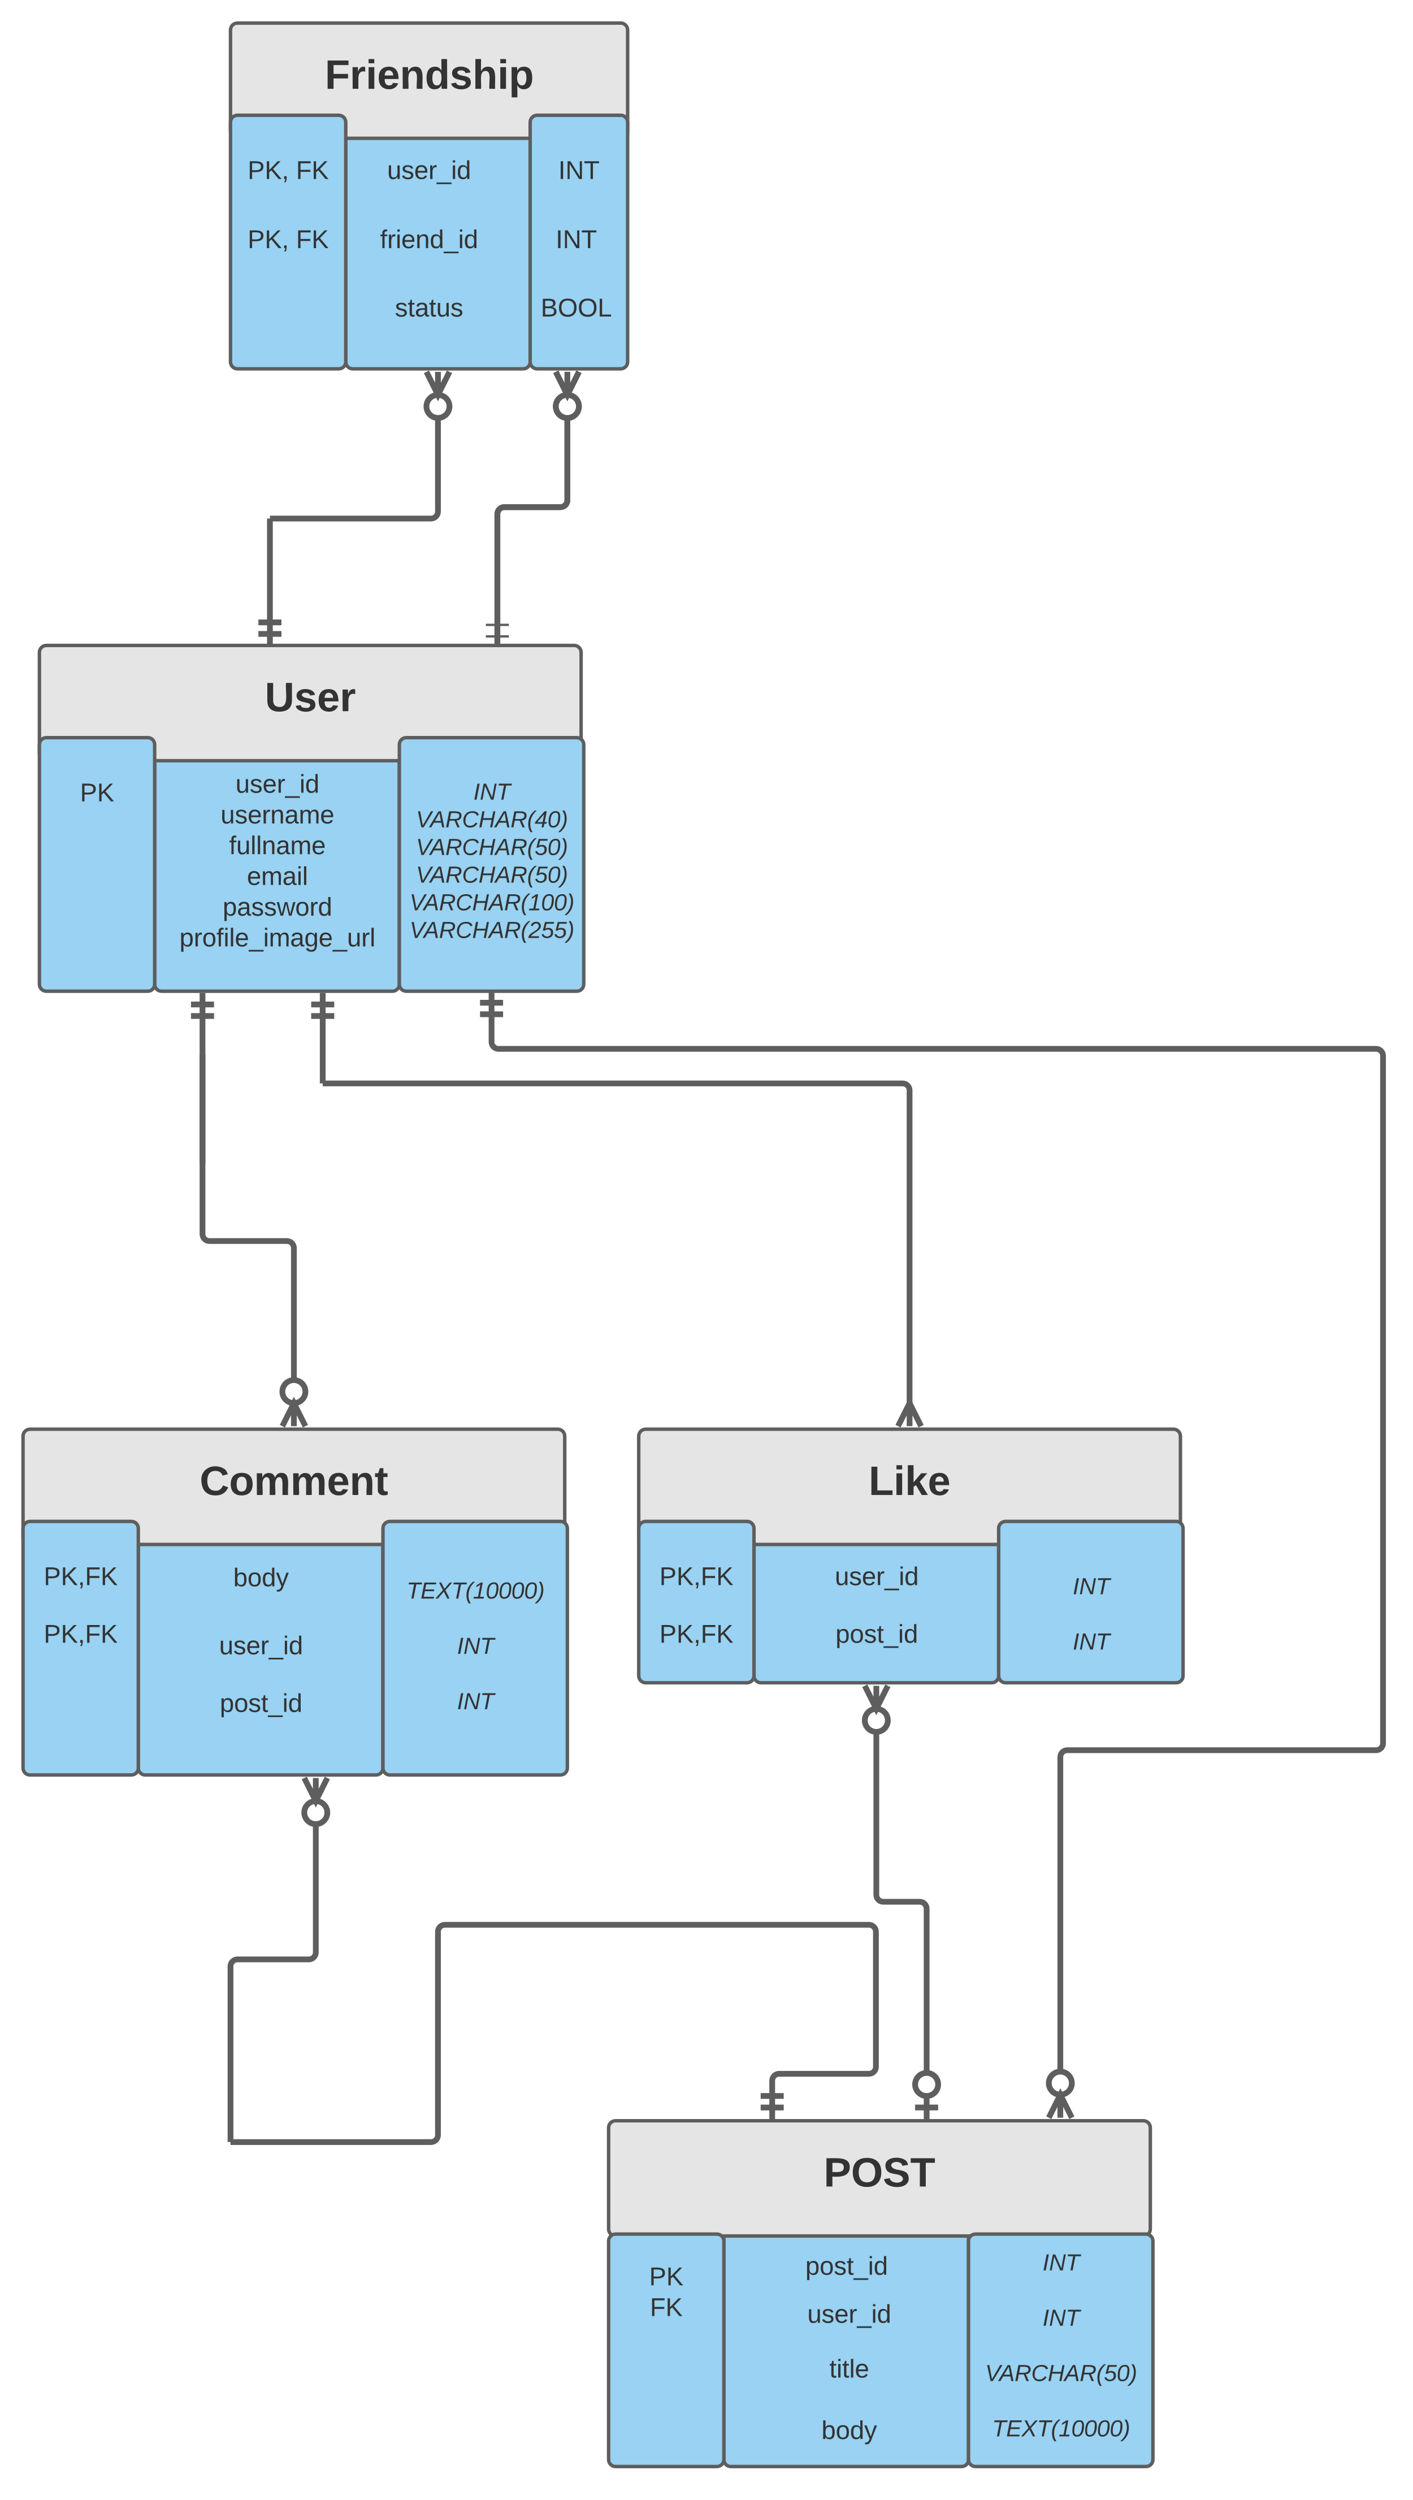 <svg xmlns="http://www.w3.org/2000/svg" xmlns:xlink="http://www.w3.org/1999/xlink" xmlns:lucid="lucid" width="1226" height="2169.17"><g transform="translate(-400 -60)" lucid:page-tab-id="0_0"><path d="M0 0h1870.87v2581.67H0z" fill="#fff"/><path d="M700 146c0-3.3 2.7-6 6-6h148c3.3 0 6 2.7 6 6v228c0 3.3-2.7 6-6 6H706c-3.3 0-6-2.7-6-6z" stroke="#5e5e5e" stroke-width="3" fill="#99d2f2"/><path d="M600 86c0-3.3 2.7-6 6-6h332.57c3.3 0 6 2.7 6 6v88c0 3.3-2.7 6-6 6H606c-3.3 0-6-2.7-6-6z" stroke="#5e5e5e" stroke-width="3" fill="#e5e5e5"/><use xlink:href="#a" transform="matrix(1,0,0,1,612,92) translate(69.883 45.069)"/><path d="M860 166c0-3.3 2.7-6 6-6h72.57c3.3 0 6 2.7 6 6v208c0 3.3-2.7 6-6 6H866c-3.3 0-6-2.7-6-6zM600 166c0-3.3 2.7-6 6-6h88c3.3 0 6 2.7 6 6v208c0 3.3-2.7 6-6 6h-88c-3.3 0-6-2.7-6-6z" stroke="#5e5e5e" stroke-width="3" fill="#99d2f2"/><path d="M600 246c0-3.3 2.7-6 6-6h88c3.3 0 6 2.7 6 6v48c0 3.3-2.7 6-6 6h-88c-3.3 0-6-2.7-6-6z" stroke="#000" stroke-opacity="0" stroke-width="3" fill="#fff" fill-opacity="0"/><use xlink:href="#b" transform="matrix(1,0,0,1,605,245) translate(9.846 30.278)"/><use xlink:href="#c" transform="matrix(1,0,0,1,605,245) translate(51.821 30.278)"/><path d="M652.28 186c0-3.3 2.7-6 6-6h228c3.32 0 6 2.7 6 6v48c0 3.3-2.68 6-6 6h-228c-3.3 0-6-2.7-6-6z" stroke="#000" stroke-opacity="0" stroke-width="3" fill="#fff" fill-opacity="0"/><use xlink:href="#d" transform="matrix(1,0,0,1,657.283,185) translate(78.642 30.278)"/><path d="M652.28 246c0-3.3 2.7-6 6-6h228c3.32 0 6 2.7 6 6v48c0 3.3-2.68 6-6 6h-228c-3.3 0-6-2.7-6-6z" stroke="#000" stroke-opacity="0" stroke-width="3" fill="#fff" fill-opacity="0"/><use xlink:href="#e" transform="matrix(1,0,0,1,657.283,245) translate(72.5 30.278)"/><path d="M852.28 186c0-3.3 2.7-6 6-6h88c3.32 0 6 2.7 6 6v48c0 3.3-2.68 6-6 6h-88c-3.3 0-6-2.7-6-6z" stroke="#000" stroke-opacity="0" stroke-width="3" fill="#fff" fill-opacity="0"/><use xlink:href="#f" transform="matrix(1,0,0,1,857.283,185) translate(27.16 30.278)"/><path d="M780 246c0-3.3 2.7-6 6-6h228c3.3 0 6 2.7 6 6v48c0 3.3-2.7 6-6 6H786c-3.3 0-6-2.7-6-6z" stroke="#000" stroke-opacity="0" stroke-width="3" fill="#fff" fill-opacity="0"/><use xlink:href="#f" transform="matrix(1,0,0,1,785,245) translate(97.16 30.278)"/><path d="M600 186c0-3.3 2.7-6 6-6h88c3.3 0 6 2.7 6 6v48c0 3.3-2.7 6-6 6h-88c-3.3 0-6-2.7-6-6z" stroke="#000" stroke-opacity="0" stroke-width="3" fill="#fff" fill-opacity="0"/><use xlink:href="#b" transform="matrix(1,0,0,1,605,185) translate(9.846 30.278)"/><use xlink:href="#c" transform="matrix(1,0,0,1,605,185) translate(51.821 30.278)"/><path d="M652.28 304.33c0-3.3 2.7-6 6-6h228c3.32 0 6 2.7 6 6v51.34c0 3.3-2.68 6-6 6h-228c-3.3 0-6-2.7-6-6z" stroke="#000" stroke-opacity="0" stroke-width="3" fill="#fff" fill-opacity="0"/><use xlink:href="#g" transform="matrix(1,0,0,1,657.283,303.333) translate(85.37 31.278)"/><path d="M780 304.33c0-3.3 2.7-6 6-6h228c3.3 0 6 2.7 6 6v51.34c0 3.3-2.7 6-6 6H786c-3.3 0-6-2.7-6-6z" stroke="#000" stroke-opacity="0" stroke-width="3" fill="#fff" fill-opacity="0"/><use xlink:href="#h" transform="matrix(1,0,0,1,785,303.333) translate(84.136 31.278)"/><path d="M634.2 512.4V600M634.2 512.48v-2.57" stroke="#5e5e5e" stroke-width="5" fill="none"/><path d="M644.2 610h-20M634.2 620v-20M644.2 600h-20" stroke="#5e5e5e" stroke-width="5" fill="#fff"/><path d="M831.55 616V506c0-3.3 2.68-6 6-6h48.73c3.32 0 6-2.7 6-6v-75" stroke="#5e5e5e" stroke-width="5" fill="none"/><path d="M834.05 618.5h-5v-2.56h5z" fill="#5e5e5e"/><path d="M902.28 382.62l-10 20-10-20M892.28 382.62v20M902.28 412.62c0 5.52-4.47 10-10 10-5.52 0-10-4.48-10-10s4.48-10 10-10c5.53 0 10 4.48 10 10" stroke="#5e5e5e" stroke-width="5" fill="#fff"/><path d="M636.7 509.9H774c3.3 0 6-2.67 6-6V419M636.78 509.9h-2.57" stroke="#5e5e5e" stroke-width="5" fill="none"/><path d="M790 382.62l-10 20-10-20M780 382.62v20M790 412.62c0 5.52-4.48 10-10 10s-10-4.48-10-10 4.48-10 10-10 10 4.48 10 10" stroke="#5e5e5e" stroke-width="5" fill="#fff"/><path d="M534.2 686c0-3.3 2.7-6 6-6h200.3c3.3 0 6 2.7 6 6v228c0 3.3-2.7 6-6 6H540.2c-3.3 0-6-2.7-6-6z" stroke="#5e5e5e" stroke-width="3" fill="#99d2f2"/><path d="M434.2 626c0-3.3 2.7-6 6-6h458c3.33 0 6 2.7 6 6v88c0 3.3-2.67 6-6 6h-458c-3.3 0-6-2.7-6-6z" stroke="#5e5e5e" stroke-width="3" fill="#e5e5e5"/><use xlink:href="#i" transform="matrix(1,0,0,1,446.213,632) translate(183.543 45.069)"/><path d="M746.5 706c0-3.3 2.68-6 6-6h148c3.3 0 6 2.7 6 6v208c0 3.3-2.7 6-6 6h-148c-3.32 0-6-2.7-6-6zM434.2 706c0-3.3 2.7-6 6-6h88c3.33 0 6 2.7 6 6v208c0 3.3-2.67 6-6 6h-88c-3.3 0-6-2.7-6-6z" stroke="#5e5e5e" stroke-width="3" fill="#99d2f2"/><path d="M534.2 731c0-3.3 2.7-6 6-6h200.3c3.3 0 6 2.7 6 6v158c0 3.3-2.7 6-6 6H540.2c-3.3 0-6-2.7-6-6z" stroke="#000" stroke-opacity="0" stroke-width="3" fill="#fff" fill-opacity="0"/><use xlink:href="#j" transform="matrix(1,0,0,1,539.213,730) translate(65.142 17.778)"/><use xlink:href="#k" transform="matrix(1,0,0,1,539.213,730) translate(52.179 44.444)"/><use xlink:href="#l" transform="matrix(1,0,0,1,539.213,730) translate(59.617 71.111)"/><use xlink:href="#m" transform="matrix(1,0,0,1,539.213,730) translate(75.049 97.778)"/><use xlink:href="#n" transform="matrix(1,0,0,1,539.213,730) translate(54.031 124.444)"/><use xlink:href="#o" transform="matrix(1,0,0,1,539.213,730) translate(16.531 151.111)"/><path d="M434.2 726c0-3.3 2.7-6 6-6h88c3.33 0 6 2.7 6 6v48c0 3.3-2.67 6-6 6h-88c-3.3 0-6-2.7-6-6z" stroke="#000" stroke-opacity="0" stroke-width="3" fill="#fff" fill-opacity="0"/><use xlink:href="#p" transform="matrix(1,0,0,1,439.213,725) translate(30.185 30.278)"/><path d="M831.55 617.5v-5.35" stroke="#5e5e5e" stroke-width="2" fill="none"/><path d="M832.55 618.5h-2v-1.03h2z" fill="#5e5e5e"/><path d="M821.55 602.15h20M831.55 592.15v20M821.55 612.15h20" stroke="#5e5e5e" stroke-width="2" fill="#fff"/><path d="M720.35 706c0-3.3 2.7-6 6-6h200.3c3.3 0 6 2.7 6 6v208c0 3.3-2.7 6-6 6h-200.3c-3.3 0-6-2.7-6-6z" stroke="#000" stroke-opacity="0" stroke-width="3" fill="#fff" fill-opacity="0"/><use xlink:href="#q" transform="matrix(1,0,0,1,725.354,705) translate(85.444 48.812)"/><use xlink:href="#r" transform="matrix(1,0,0,1,725.354,705) translate(35.556 72.812)"/><use xlink:href="#s" transform="matrix(1,0,0,1,725.354,705) translate(35.556 96.812)"/><use xlink:href="#s" transform="matrix(1,0,0,1,725.354,705) translate(35.556 120.812)"/><use xlink:href="#t" transform="matrix(1,0,0,1,725.354,705) translate(30 144.812)"/><use xlink:href="#u" transform="matrix(1,0,0,1,725.354,705) translate(30 168.812)"/><path d="M575.7 1069.4V941.5M575.7 1071.9" stroke="#5e5e5e" stroke-width="5" fill="none"/><path d="M565.7 931.5h20M575.7 921.5v20M565.7 941.5h20" stroke="#5e5e5e" stroke-width="5" fill="#fff"/><path d="M575.7 977.5v153.25c0 3.3 2.7 6 6 6H649c3.3 0 6 2.7 6 6V1261M575.7 977.56V975" stroke="#5e5e5e" stroke-width="5" fill="none"/><path d="M645 1297.38l10-20 10 20M655 1297.38v-20M665 1267.38c0 5.52-4.48 10-10 10s-10-4.48-10-10 4.48-10 10-10 10 4.48 10 10" stroke="#5e5e5e" stroke-width="5" fill="#fff"/><path d="M520 1366c0-3.3 2.7-6 6-6h200.28c3.32 0 6 2.7 6 6v228c0 3.3-2.68 6-6 6H526c-3.3 0-6-2.7-6-6z" stroke="#5e5e5e" stroke-width="3" fill="#99d2f2"/><path d="M420 1306c0-3.3 2.7-6 6-6h458c3.3 0 6 2.7 6 6v88c0 3.3-2.7 6-6 6H426c-3.3 0-6-2.7-6-6z" stroke="#5e5e5e" stroke-width="3" fill="#e5e5e5"/><use xlink:href="#v" transform="matrix(1,0,0,1,432,1312) translate(141.222 45.069)"/><path d="M732.28 1386c0-3.3 2.7-6 6-6h148c3.32 0 6 2.7 6 6v208c0 3.3-2.68 6-6 6h-148c-3.3 0-6-2.7-6-6zM420 1386c0-3.3 2.7-6 6-6h88c3.3 0 6 2.7 6 6v208c0 3.3-2.7 6-6 6h-88c-3.3 0-6-2.7-6-6z" stroke="#5e5e5e" stroke-width="3" fill="#99d2f2"/><path d="M420 1406c0-3.3 2.7-6 6-6h88c3.3 0 6 2.7 6 6v48c0 3.3-2.7 6-6 6h-88c-3.3 0-6-2.7-6-6z" stroke="#000" stroke-opacity="0" stroke-width="3" fill="#fff" fill-opacity="0"/><use xlink:href="#w" transform="matrix(1,0,0,1,425,1405) translate(12.932 30.278)"/><path d="M706.14 1386c0-3.3 2.7-6 6-6h200.3c3.3 0 6 2.7 6 6v208c0 3.3-2.7 6-6 6h-200.3c-3.3 0-6-2.7-6-6z" stroke="#000" stroke-opacity="0" stroke-width="3" fill="#fff" fill-opacity="0"/><use xlink:href="#x" transform="matrix(1,0,0,1,711.142,1385) translate(41.611 61.937)"/><use xlink:href="#y" transform="matrix(1,0,0,1,711.142,1385) translate(101.5 85.937)"/><use xlink:href="#q" transform="matrix(1,0,0,1,711.142,1385) translate(85.444 109.937)"/><use xlink:href="#y" transform="matrix(1,0,0,1,711.142,1385) translate(101.5 133.937)"/><use xlink:href="#z" transform="matrix(1,0,0,1,711.142,1385) translate(85.444 157.937)"/><path d="M420 1456c0-3.3 2.7-6 6-6h88c3.3 0 6 2.7 6 6v48c0 3.3-2.7 6-6 6h-88c-3.3 0-6-2.7-6-6z" stroke="#000" stroke-opacity="0" stroke-width="3" fill="#fff" fill-opacity="0"/><use xlink:href="#w" transform="matrix(1,0,0,1,425,1455) translate(12.932 30.278)"/><path d="M520 1466c0-3.3 2.7-6 6-6h200.28c3.32 0 6 2.7 6 6v48c0 3.3-2.68 6-6 6H526c-3.3 0-6-2.7-6-6z" stroke="#000" stroke-opacity="0" stroke-width="3" fill="#fff" fill-opacity="0"/><use xlink:href="#A" transform="matrix(1,0,0,1,525,1465) translate(65.142 30.278)"/><path d="M520 1406c0-3.3 2.7-6 6-6h200.28c3.32 0 6 2.7 6 6v51.33c0 3.32-2.68 6-6 6H526c-3.3 0-6-2.68-6-6z" stroke="#000" stroke-opacity="0" stroke-width="3" fill="#fff" fill-opacity="0"/><use xlink:href="#B" transform="matrix(1,0,0,1,525,1405) translate(77.426 31.278)"/><path d="M520 1516c0-3.3 2.7-6 6-6h200.28c3.32 0 6 2.7 6 6v48c0 3.3-2.68 6-6 6H526c-3.3 0-6-2.7-6-6z" stroke="#000" stroke-opacity="0" stroke-width="3" fill="#fff" fill-opacity="0"/><use xlink:href="#C" transform="matrix(1,0,0,1,525,1515) translate(65.728 30.278)"/><path d="M680 997.5v-56M680 997.44v2.56" stroke="#5e5e5e" stroke-width="5" fill="none"/><path d="M670 931.5h20M680 921.5v20M670 941.5h20" stroke="#5e5e5e" stroke-width="5" fill="#fff"/><path d="M682.5 1000h500.7c3.33 0 6 2.7 6 6v275.44M682.56 1000H680" stroke="#5e5e5e" stroke-width="5" fill="none"/><path d="M1179.2 1297.38l10-20 10 20M1189.2 1297.38v-20" stroke="#5e5e5e" stroke-width="5" fill="#fff"/><path d="M1054.2 1366c0-3.3 2.7-6 6-6h200.3c3.3 0 6 2.7 6 6v148c0 3.3-2.7 6-6 6h-200.3c-3.3 0-6-2.7-6-6z" stroke="#5e5e5e" stroke-width="3" fill="#99d2f2"/><path d="M954.2 1306c0-3.3 2.7-6 6-6h458c3.33 0 6 2.7 6 6v88c0 3.3-2.67 6-6 6h-458c-3.3 0-6-2.7-6-6z" stroke="#5e5e5e" stroke-width="3" fill="#e5e5e5"/><use xlink:href="#D" transform="matrix(1,0,0,1,966.213,1312) translate(187.494 45.069)"/><path d="M1266.5 1386c0-3.3 2.68-6 6-6h148c3.3 0 6 2.7 6 6v128c0 3.3-2.7 6-6 6h-148c-3.32 0-6-2.7-6-6zM954.2 1386c0-3.3 2.7-6 6-6h88c3.33 0 6 2.7 6 6v128c0 3.3-2.67 6-6 6h-88c-3.3 0-6-2.7-6-6z" stroke="#5e5e5e" stroke-width="3" fill="#99d2f2"/><path d="M954.2 1406c0-3.3 2.7-6 6-6h88c3.33 0 6 2.7 6 6v48c0 3.3-2.67 6-6 6h-88c-3.3 0-6-2.7-6-6z" stroke="#000" stroke-opacity="0" stroke-width="3" fill="#fff" fill-opacity="0"/><use xlink:href="#w" transform="matrix(1,0,0,1,959.213,1405) translate(12.932 30.278)"/><path d="M1240.35 1356c0-3.3 2.7-6 6-6h200.3c3.3 0 6 2.7 6 6v208c0 3.3-2.7 6-6 6h-200.3c-3.3 0-6-2.7-6-6z" stroke="#000" stroke-opacity="0" stroke-width="3" fill="#fff" fill-opacity="0"/><use xlink:href="#q" transform="matrix(1,0,0,1,1245.354,1355) translate(85.444 88.187)"/><use xlink:href="#y" transform="matrix(1,0,0,1,1245.354,1355) translate(101.5 112.187)"/><use xlink:href="#z" transform="matrix(1,0,0,1,1245.354,1355) translate(85.444 136.187)"/><path d="M954.2 1456c0-3.3 2.7-6 6-6h88c3.33 0 6 2.7 6 6v48c0 3.3-2.67 6-6 6h-88c-3.3 0-6-2.7-6-6z" stroke="#000" stroke-opacity="0" stroke-width="3" fill="#fff" fill-opacity="0"/><use xlink:href="#w" transform="matrix(1,0,0,1,959.213,1455) translate(12.932 30.278)"/><path d="M1054.2 1406c0-3.3 2.7-6 6-6h200.3c3.3 0 6 2.7 6 6v48c0 3.3-2.7 6-6 6h-200.3c-3.3 0-6-2.7-6-6z" stroke="#000" stroke-opacity="0" stroke-width="3" fill="#fff" fill-opacity="0"/><use xlink:href="#A" transform="matrix(1,0,0,1,1059.213,1405) translate(65.142 30.278)"/><path d="M1054.2 1456c0-3.3 2.7-6 6-6h200.3c3.3 0 6 2.7 6 6v48c0 3.3-2.7 6-6 6h-200.3c-3.3 0-6-2.7-6-6z" stroke="#000" stroke-opacity="0" stroke-width="3" fill="#fff" fill-opacity="0"/><use xlink:href="#C" transform="matrix(1,0,0,1,1059.213,1455) translate(65.728 30.278)"/><path d="M602.5 1918.5H774c3.3 0 6-2.7 6-6V1736c0-3.3 2.7-6 6-6h368c3.3 0 6 2.7 6 6v117.25c0 3.3-2.7 6-6 6h-78c-3.3 0-6 2.7-6 6v13.25M602.56 1918.5H600" stroke="#5e5e5e" stroke-width="5" fill="none"/><path d="M1080 1888.5h-20M1070 1898.5v-20M1080 1878.5h-20" stroke="#5e5e5e" stroke-width="5" fill="#fff"/><path d="M600 1916v-150c0-3.3 2.7-6 6-6h62c3.3 0 6-2.7 6-6v-115M600 1915.94v2.56" stroke="#5e5e5e" stroke-width="5" fill="none"/><path d="M684 1602.62l-10 20-10-20M674 1602.62v20M684 1632.62c0 5.52-4.48 10-10 10s-10-4.48-10-10 4.48-10 10-10 10 4.48 10 10" stroke="#5e5e5e" stroke-width="5" fill="#fff"/><path d="M1028.07 1966c0-3.3 2.7-6 6-6h200.28c3.32 0 6 2.7 6 6v228c0 3.3-2.68 6-6 6h-200.28c-3.3 0-6-2.7-6-6z" stroke="#5e5e5e" stroke-width="3" fill="#99d2f2"/><path d="M928.07 1906c0-3.3 2.7-6 6-6h458c3.3 0 6 2.7 6 6v88c0 3.3-2.7 6-6 6h-458c-3.3 0-6-2.7-6-6z" stroke="#5e5e5e" stroke-width="3" fill="#e5e5e5"/><use xlink:href="#E" transform="matrix(1,0,0,1,940.071,1912) translate(174.654 45.069)"/><path d="M1240.35 2004.33c0-3.3 2.7-6 6-6h148c3.32 0 6 2.7 6 6V2194c0 3.3-2.68 6-6 6h-148c-3.3 0-6-2.7-6-6zM928.07 2004.33c0-3.3 2.7-6 6-6h88c3.3 0 6 2.7 6 6V2194c0 3.3-2.7 6-6 6h-88c-3.3 0-6-2.7-6-6z" stroke="#5e5e5e" stroke-width="3" fill="#99d2f2"/><path d="M928.07 2026c0-3.3 2.7-6 6-6h88c3.3 0 6 2.7 6 6v51.33c0 3.32-2.7 6-6 6h-88c-3.3 0-6-2.68-6-6z" stroke="#000" stroke-opacity="0" stroke-width="3" fill="#fff" fill-opacity="0"/><use xlink:href="#F" transform="matrix(1,0,0,1,933.071,2025) translate(30.185 17.778)"/><use xlink:href="#G" transform="matrix(1,0,0,1,933.071,2025) translate(30.833 44.444)"/><path d="M1214.2 1995.17c0-3.32 2.7-6 6-6h200.3c3.3 0 6 2.68 6 6v208c0 3.3-2.7 6-6 6h-200.3c-3.3 0-6-2.7-6-6z" stroke="#000" stroke-opacity="0" stroke-width="3" fill="#fff" fill-opacity="0"/><use xlink:href="#q" transform="matrix(1,0,0,1,1219.213,1994.167) translate(85.444 35.687)"/><use xlink:href="#y" transform="matrix(1,0,0,1,1219.213,1994.167) translate(101.5 59.687)"/><use xlink:href="#q" transform="matrix(1,0,0,1,1219.213,1994.167) translate(85.444 83.687)"/><use xlink:href="#y" transform="matrix(1,0,0,1,1219.213,1994.167) translate(101.5 107.687)"/><use xlink:href="#s" transform="matrix(1,0,0,1,1219.213,1994.167) translate(35.556 131.687)"/><use xlink:href="#y" transform="matrix(1,0,0,1,1219.213,1994.167) translate(101.5 155.687)"/><use xlink:href="#H" transform="matrix(1,0,0,1,1219.213,1994.167) translate(41.611 179.687)"/><path d="M1030.35 2046c0-3.3 2.7-6 6-6h200.3c3.3 0 6 2.7 6 6v48c0 3.3-2.7 6-6 6h-200.3c-3.3 0-6-2.7-6-6z" stroke="#000" stroke-opacity="0" stroke-width="3" fill="#fff" fill-opacity="0"/><g><use xlink:href="#A" transform="matrix(1,0,0,1,1035.354,2045) translate(65.142 30.278)"/></g><path d="M1028.07 2004.33c0-3.3 2.7-6 6-6h200.28c3.32 0 6 2.7 6 6v48c0 3.32-2.68 6-6 6h-200.28c-3.3 0-6-2.68-6-6z" stroke="#000" stroke-opacity="0" stroke-width="3" fill="#fff" fill-opacity="0"/><g><use xlink:href="#C" transform="matrix(1,0,0,1,1033.071,2003.333) translate(65.728 30.278)"/></g><path d="M1030.35 2106c0-3.3 2.7-6 6-6h200.3c3.3 0 6 2.7 6 6v78c0 3.3-2.7 6-6 6h-200.3c-3.3 0-6-2.7-6-6z" stroke="#000" stroke-opacity="0" stroke-width="3" fill="#fff" fill-opacity="0"/><g><use xlink:href="#I" transform="matrix(1,0,0,1,1035.354,2105) translate(84.278 17.778)"/><use xlink:href="#J" transform="matrix(1,0,0,1,1035.354,2105) translate(101.5 44.444)"/><use xlink:href="#K" transform="matrix(1,0,0,1,1035.354,2105) translate(77.426 71.111)"/></g><path d="M831.55 616V506c0-3.3 2.68-6 6-6h48.73c3.32 0 6-2.7 6-6v-75M831.55 615.94v2.56" stroke="#5e5e5e" stroke-width="5" fill="none"/><path d="M902.28 382.62l-10 20-10-20M892.28 382.62v20M902.28 412.62c0 5.52-4.47 10-10 10-5.52 0-10-4.48-10-10s4.48-10 10-10c5.53 0 10 4.48 10 10" stroke="#5e5e5e" stroke-width="5" fill="#fff"/><path d="M1204 1861v-145c0-3.3-2.7-6-6-6h-31.65c-3.3 0-6-2.7-6-6v-145" stroke="#5e5e5e" stroke-width="5" fill="none"/><path d="M1214 1888.5h-20M1204 1898.5v-20M1214 1868.5c0 5.52-4.48 10-10 10s-10-4.48-10-10 4.48-10 10-10 10 4.48 10 10M1170.35 1522.62l-10 20-10-20M1160.35 1522.62v20M1170.35 1552.62c0 5.52-4.47 10-10 10-5.52 0-10-4.48-10-10s4.48-10 10-10c5.53 0 10 4.48 10 10" stroke="#5e5e5e" stroke-width="5" fill="#fff"/><path d="M826.5 940v24c0 3.3 2.68 6 6 6H1594c3.3 0 6 2.7 6 6v596.5c0 3.3-2.7 6-6 6h-268c-3.3 0-6 2.7-6 6V1861" stroke="#5e5e5e" stroke-width="5" fill="none"/><path d="M816.5 930h20M826.5 920v20M816.5 940h20M1310 1897.38l10-20 10 20M1320 1897.38v-20M1330 1867.38c0 5.52-4.48 10-10 10s-10-4.48-10-10 4.48-10 10-10 10 4.48 10 10" stroke="#5e5e5e" stroke-width="5" fill="#fff"/><defs><path fill="#333" d="M76-208v77h127v40H76V0H24v-248h183v40H76" id="L"/><path fill="#333" d="M135-150c-39-12-60 13-60 57V0H25l-1-190h47c2 13-1 29 3 40 6-28 27-53 61-41v41" id="M"/><path fill="#333" d="M25-224v-37h50v37H25zM25 0v-190h50V0H25" id="N"/><path fill="#333" d="M185-48c-13 30-37 53-82 52C43 2 14-33 14-96s30-98 90-98c62 0 83 45 84 108H66c0 31 8 55 39 56 18 0 30-7 34-22zm-45-69c5-46-57-63-70-21-2 6-4 13-4 21h74" id="O"/><path fill="#333" d="M135-194c87-1 58 113 63 194h-50c-7-57 23-157-34-157-59 0-34 97-39 157H25l-1-190h47c2 12-1 28 3 38 12-26 28-41 61-42" id="P"/><path fill="#333" d="M88-194c31-1 46 15 58 34l-1-101h50l1 261h-48c-2-10 0-23-3-31C134-8 116 4 84 4 32 4 16-41 15-95c0-56 19-97 73-99zm17 164c33 0 40-30 41-66 1-37-9-64-41-64s-38 30-39 65c0 43 13 65 39 65" id="Q"/><path fill="#333" d="M137-138c1-29-70-34-71-4 15 46 118 7 119 86 1 83-164 76-172 9l43-7c4 19 20 25 44 25 33 8 57-30 24-41C81-84 22-81 20-136c-2-80 154-74 161-7" id="R"/><path fill="#333" d="M114-157C55-157 80-60 75 0H25v-261h50l-1 109c12-26 28-41 61-42 86-1 58 113 63 194h-50c-7-57 23-157-34-157" id="S"/><path fill="#333" d="M135-194c53 0 70 44 70 98 0 56-19 98-73 100-31 1-45-17-59-34 3 33 2 69 2 105H25l-1-265h48c2 10 0 23 3 31 11-24 29-35 60-35zM114-30c33 0 39-31 40-66 0-38-9-64-40-64-56 0-55 130 0 130" id="T"/><g id="a"><use transform="matrix(0.099,0,0,0.099,0,0)" xlink:href="#L"/><use transform="matrix(0.099,0,0,0.099,21.63,0)" xlink:href="#M"/><use transform="matrix(0.099,0,0,0.099,35.457,0)" xlink:href="#N"/><use transform="matrix(0.099,0,0,0.099,45.333,0)" xlink:href="#O"/><use transform="matrix(0.099,0,0,0.099,65.086,0)" xlink:href="#P"/><use transform="matrix(0.099,0,0,0.099,86.716,0)" xlink:href="#Q"/><use transform="matrix(0.099,0,0,0.099,108.346,0)" xlink:href="#R"/><use transform="matrix(0.099,0,0,0.099,128.099,0)" xlink:href="#S"/><use transform="matrix(0.099,0,0,0.099,149.728,0)" xlink:href="#N"/><use transform="matrix(0.099,0,0,0.099,159.605,0)" xlink:href="#T"/></g><path fill="#333" d="M30-248c87 1 191-15 191 75 0 78-77 80-158 76V0H30v-248zm33 125c57 0 124 11 124-50 0-59-68-47-124-48v98" id="U"/><path fill="#333" d="M194 0L95-120 63-95V0H30v-248h33v124l119-124h40L117-140 236 0h-42" id="V"/><path fill="#333" d="M68-38c1 34 0 65-14 84H32c9-13 17-26 17-46H33v-38h35" id="W"/><g id="b"><use transform="matrix(0.062,0,0,0.062,0,0)" xlink:href="#U"/><use transform="matrix(0.062,0,0,0.062,14.815,0)" xlink:href="#V"/><use transform="matrix(0.062,0,0,0.062,29.63,0)" xlink:href="#W"/></g><path fill="#333" d="M63-220v92h138v28H63V0H30v-248h175v28H63" id="X"/><g id="c"><use transform="matrix(0.062,0,0,0.062,0,0)" xlink:href="#X"/><use transform="matrix(0.062,0,0,0.062,13.519,0)" xlink:href="#V"/></g><path fill="#333" d="M84 4C-5 8 30-112 23-190h32v120c0 31 7 50 39 49 72-2 45-101 50-169h31l1 190h-30c-1-10 1-25-2-33-11 22-28 36-60 37" id="Y"/><path fill="#333" d="M135-143c-3-34-86-38-87 0 15 53 115 12 119 90S17 21 10-45l28-5c4 36 97 45 98 0-10-56-113-15-118-90-4-57 82-63 122-42 12 7 21 19 24 35" id="Z"/><path fill="#333" d="M100-194c63 0 86 42 84 106H49c0 40 14 67 53 68 26 1 43-12 49-29l28 8c-11 28-37 45-77 45C44 4 14-33 15-96c1-61 26-98 85-98zm52 81c6-60-76-77-97-28-3 7-6 17-6 28h103" id="aa"/><path fill="#333" d="M114-163C36-179 61-72 57 0H25l-1-190h30c1 12-1 29 2 39 6-27 23-49 58-41v29" id="ab"/><path fill="#333" d="M-5 72V49h209v23H-5" id="ac"/><path fill="#333" d="M24-231v-30h32v30H24zM24 0v-190h32V0H24" id="ad"/><path fill="#333" d="M85-194c31 0 48 13 60 33l-1-100h32l1 261h-30c-2-10 0-23-3-31C134-8 116 4 85 4 32 4 16-35 15-94c0-66 23-100 70-100zm9 24c-40 0-46 34-46 75 0 40 6 74 45 74 42 0 51-32 51-76 0-42-9-74-50-73" id="ae"/><g id="d"><use transform="matrix(0.062,0,0,0.062,0,0)" xlink:href="#Y"/><use transform="matrix(0.062,0,0,0.062,12.346,0)" xlink:href="#Z"/><use transform="matrix(0.062,0,0,0.062,23.457,0)" xlink:href="#aa"/><use transform="matrix(0.062,0,0,0.062,35.802,0)" xlink:href="#ab"/><use transform="matrix(0.062,0,0,0.062,43.148,0)" xlink:href="#ac"/><use transform="matrix(0.062,0,0,0.062,55.494,0)" xlink:href="#ad"/><use transform="matrix(0.062,0,0,0.062,60.37,0)" xlink:href="#ae"/></g><path fill="#333" d="M101-234c-31-9-42 10-38 44h38v23H63V0H32v-167H5v-23h27c-7-52 17-82 69-68v24" id="af"/><path fill="#333" d="M117-194c89-4 53 116 60 194h-32v-121c0-31-8-49-39-48C34-167 62-67 57 0H25l-1-190h30c1 10-1 24 2 32 11-22 29-35 61-36" id="ag"/><g id="e"><use transform="matrix(0.062,0,0,0.062,0,0)" xlink:href="#af"/><use transform="matrix(0.062,0,0,0.062,6.173,0)" xlink:href="#ab"/><use transform="matrix(0.062,0,0,0.062,13.519,0)" xlink:href="#ad"/><use transform="matrix(0.062,0,0,0.062,18.395,0)" xlink:href="#aa"/><use transform="matrix(0.062,0,0,0.062,30.741,0)" xlink:href="#ag"/><use transform="matrix(0.062,0,0,0.062,43.086,0)" xlink:href="#ae"/><use transform="matrix(0.062,0,0,0.062,55.432,0)" xlink:href="#ac"/><use transform="matrix(0.062,0,0,0.062,67.778,0)" xlink:href="#ad"/><use transform="matrix(0.062,0,0,0.062,72.654,0)" xlink:href="#ae"/></g><path fill="#333" d="M33 0v-248h34V0H33" id="ah"/><path fill="#333" d="M190 0L58-211 59 0H30v-248h39L202-35l-2-213h31V0h-41" id="ai"/><path fill="#333" d="M127-220V0H93v-220H8v-28h204v28h-85" id="aj"/><g id="f"><use transform="matrix(0.062,0,0,0.062,0,0)" xlink:href="#ah"/><use transform="matrix(0.062,0,0,0.062,6.173,0)" xlink:href="#ai"/><use transform="matrix(0.062,0,0,0.062,22.16,0)" xlink:href="#aj"/></g><path fill="#333" d="M59-47c-2 24 18 29 38 22v24C64 9 27 4 27-40v-127H5v-23h24l9-43h21v43h35v23H59v120" id="ak"/><path fill="#333" d="M141-36C126-15 110 5 73 4 37 3 15-17 15-53c-1-64 63-63 125-63 3-35-9-54-41-54-24 1-41 7-42 31l-33-3c5-37 33-52 76-52 45 0 72 20 72 64v82c-1 20 7 32 28 27v20c-31 9-61-2-59-35zM48-53c0 20 12 33 32 33 41-3 63-29 60-74-43 2-92-5-92 41" id="al"/><g id="g"><use transform="matrix(0.062,0,0,0.062,0,0)" xlink:href="#Z"/><use transform="matrix(0.062,0,0,0.062,11.111,0)" xlink:href="#ak"/><use transform="matrix(0.062,0,0,0.062,17.284,0)" xlink:href="#al"/><use transform="matrix(0.062,0,0,0.062,29.63,0)" xlink:href="#ak"/><use transform="matrix(0.062,0,0,0.062,35.802,0)" xlink:href="#Y"/><use transform="matrix(0.062,0,0,0.062,48.148,0)" xlink:href="#Z"/></g><path fill="#333" d="M160-131c35 5 61 23 61 61C221 17 115-2 30 0v-248c76 3 177-17 177 60 0 33-19 50-47 57zm-97-11c50-1 110 9 110-42 0-47-63-36-110-37v79zm0 115c55-2 124 14 124-45 0-56-70-42-124-44v89" id="am"/><path fill="#333" d="M140-251c81 0 123 46 123 126C263-46 219 4 140 4 59 4 17-45 17-125s42-126 123-126zm0 227c63 0 89-41 89-101s-29-99-89-99c-61 0-89 39-89 99S79-25 140-24" id="an"/><path fill="#333" d="M30 0v-248h33v221h125V0H30" id="ao"/><g id="h"><use transform="matrix(0.062,0,0,0.062,0,0)" xlink:href="#am"/><use transform="matrix(0.062,0,0,0.062,14.815,0)" xlink:href="#an"/><use transform="matrix(0.062,0,0,0.062,32.099,0)" xlink:href="#an"/><use transform="matrix(0.062,0,0,0.062,49.383,0)" xlink:href="#ao"/></g><path fill="#333" d="M238-95c0 69-44 99-111 99C63 4 22-25 22-93v-155h51v151c-1 38 19 59 55 60 90 1 49-130 58-211h52v153" id="ap"/><g id="i"><use transform="matrix(0.099,0,0,0.099,0,0)" xlink:href="#ap"/><use transform="matrix(0.099,0,0,0.099,25.58,0)" xlink:href="#R"/><use transform="matrix(0.099,0,0,0.099,45.333,0)" xlink:href="#O"/><use transform="matrix(0.099,0,0,0.099,65.086,0)" xlink:href="#M"/></g><g id="j"><use transform="matrix(0.062,0,0,0.062,0,0)" xlink:href="#Y"/><use transform="matrix(0.062,0,0,0.062,12.346,0)" xlink:href="#Z"/><use transform="matrix(0.062,0,0,0.062,23.457,0)" xlink:href="#aa"/><use transform="matrix(0.062,0,0,0.062,35.802,0)" xlink:href="#ab"/><use transform="matrix(0.062,0,0,0.062,43.148,0)" xlink:href="#ac"/><use transform="matrix(0.062,0,0,0.062,55.494,0)" xlink:href="#ad"/><use transform="matrix(0.062,0,0,0.062,60.37,0)" xlink:href="#ae"/></g><path fill="#333" d="M210-169c-67 3-38 105-44 169h-31v-121c0-29-5-50-35-48C34-165 62-65 56 0H25l-1-190h30c1 10-1 24 2 32 10-44 99-50 107 0 11-21 27-35 58-36 85-2 47 119 55 194h-31v-121c0-29-5-49-35-48" id="aq"/><g id="k"><use transform="matrix(0.062,0,0,0.062,0,0)" xlink:href="#Y"/><use transform="matrix(0.062,0,0,0.062,12.346,0)" xlink:href="#Z"/><use transform="matrix(0.062,0,0,0.062,23.457,0)" xlink:href="#aa"/><use transform="matrix(0.062,0,0,0.062,35.802,0)" xlink:href="#ab"/><use transform="matrix(0.062,0,0,0.062,43.148,0)" xlink:href="#ag"/><use transform="matrix(0.062,0,0,0.062,55.494,0)" xlink:href="#al"/><use transform="matrix(0.062,0,0,0.062,67.84,0)" xlink:href="#aq"/><use transform="matrix(0.062,0,0,0.062,86.296,0)" xlink:href="#aa"/></g><path fill="#333" d="M24 0v-261h32V0H24" id="ar"/><g id="l"><use transform="matrix(0.062,0,0,0.062,0,0)" xlink:href="#af"/><use transform="matrix(0.062,0,0,0.062,6.173,0)" xlink:href="#Y"/><use transform="matrix(0.062,0,0,0.062,18.519,0)" xlink:href="#ar"/><use transform="matrix(0.062,0,0,0.062,23.395,0)" xlink:href="#ar"/><use transform="matrix(0.062,0,0,0.062,28.272,0)" xlink:href="#ag"/><use transform="matrix(0.062,0,0,0.062,40.617,0)" xlink:href="#al"/><use transform="matrix(0.062,0,0,0.062,52.963,0)" xlink:href="#aq"/><use transform="matrix(0.062,0,0,0.062,71.42,0)" xlink:href="#aa"/></g><g id="m"><use transform="matrix(0.062,0,0,0.062,0,0)" xlink:href="#aa"/><use transform="matrix(0.062,0,0,0.062,12.346,0)" xlink:href="#aq"/><use transform="matrix(0.062,0,0,0.062,30.802,0)" xlink:href="#al"/><use transform="matrix(0.062,0,0,0.062,43.148,0)" xlink:href="#ad"/><use transform="matrix(0.062,0,0,0.062,48.025,0)" xlink:href="#ar"/></g><path fill="#333" d="M115-194c55 1 70 41 70 98S169 2 115 4C84 4 66-9 55-30l1 105H24l-1-265h31l2 30c10-21 28-34 59-34zm-8 174c40 0 45-34 45-75s-6-73-45-74c-42 0-51 32-51 76 0 43 10 73 51 73" id="as"/><path fill="#333" d="M206 0h-36l-40-164L89 0H53L-1-190h32L70-26l43-164h34l41 164 42-164h31" id="at"/><path fill="#333" d="M100-194c62-1 85 37 85 99 1 63-27 99-86 99S16-35 15-95c0-66 28-99 85-99zM99-20c44 1 53-31 53-75 0-43-8-75-51-75s-53 32-53 75 10 74 51 75" id="au"/><g id="n"><use transform="matrix(0.062,0,0,0.062,0,0)" xlink:href="#as"/><use transform="matrix(0.062,0,0,0.062,12.346,0)" xlink:href="#al"/><use transform="matrix(0.062,0,0,0.062,24.691,0)" xlink:href="#Z"/><use transform="matrix(0.062,0,0,0.062,35.802,0)" xlink:href="#Z"/><use transform="matrix(0.062,0,0,0.062,46.914,0)" xlink:href="#at"/><use transform="matrix(0.062,0,0,0.062,62.901,0)" xlink:href="#au"/><use transform="matrix(0.062,0,0,0.062,75.247,0)" xlink:href="#ab"/><use transform="matrix(0.062,0,0,0.062,82.593,0)" xlink:href="#ae"/></g><path fill="#333" d="M177-190C167-65 218 103 67 71c-23-6-38-20-44-43l32-5c15 47 100 32 89-28v-30C133-14 115 1 83 1 29 1 15-40 15-95c0-56 16-97 71-98 29-1 48 16 59 35 1-10 0-23 2-32h30zM94-22c36 0 50-32 50-73 0-42-14-75-50-75-39 0-46 34-46 75s6 73 46 73" id="av"/><g id="o"><use transform="matrix(0.062,0,0,0.062,0,0)" xlink:href="#as"/><use transform="matrix(0.062,0,0,0.062,12.346,0)" xlink:href="#ab"/><use transform="matrix(0.062,0,0,0.062,19.691,0)" xlink:href="#au"/><use transform="matrix(0.062,0,0,0.062,32.037,0)" xlink:href="#af"/><use transform="matrix(0.062,0,0,0.062,38.21,0)" xlink:href="#ad"/><use transform="matrix(0.062,0,0,0.062,43.086,0)" xlink:href="#ar"/><use transform="matrix(0.062,0,0,0.062,47.963,0)" xlink:href="#aa"/><use transform="matrix(0.062,0,0,0.062,60.309,0)" xlink:href="#ac"/><use transform="matrix(0.062,0,0,0.062,72.654,0)" xlink:href="#ad"/><use transform="matrix(0.062,0,0,0.062,77.531,0)" xlink:href="#aq"/><use transform="matrix(0.062,0,0,0.062,95.988,0)" xlink:href="#al"/><use transform="matrix(0.062,0,0,0.062,108.333,0)" xlink:href="#av"/><use transform="matrix(0.062,0,0,0.062,120.679,0)" xlink:href="#aa"/><use transform="matrix(0.062,0,0,0.062,133.025,0)" xlink:href="#ac"/><use transform="matrix(0.062,0,0,0.062,145.37,0)" xlink:href="#Y"/><use transform="matrix(0.062,0,0,0.062,157.716,0)" xlink:href="#ab"/><use transform="matrix(0.062,0,0,0.062,165.062,0)" xlink:href="#ar"/></g><g id="p"><use transform="matrix(0.062,0,0,0.062,0,0)" xlink:href="#U"/><use transform="matrix(0.062,0,0,0.062,14.815,0)" xlink:href="#V"/></g><path fill="#333" d="M14 0l48-248h34L48 0H14" id="aw"/><path fill="#333" d="M173 0L80-213 41 0H11l48-248h37l94 214 40-214h30L212 0h-39" id="ax"/><path fill="#333" d="M151-220L108 0H75l42-220H32l6-28h203l-5 28h-85" id="ay"/><g id="q"><use transform="matrix(0.056,0,0,0.056,0,0)" xlink:href="#aw"/><use transform="matrix(0.056,0,0,0.056,5.556,0)" xlink:href="#ax"/><use transform="matrix(0.056,0,0,0.056,19.944,0)" xlink:href="#ay"/></g><path fill="#333" d="M119 0H84L31-248h34l41 218 126-218h36" id="az"/><path fill="#333" d="M187 0l-14-72H61L19 0h-37l149-248h38L221 0h-34zm-19-99l-22-123L76-99h92" id="aA"/><path fill="#333" d="M249-183c0 48-29 72-75 77L221 0h-36l-43-103H65L45 0H11l48-248c83 2 190-17 190 65zm-34 3c0-55-74-39-127-41l-18 92c63-1 145 13 145-51" id="aB"/><path fill="#333" d="M125-24c46 0 70-25 89-51l25 16C214-24 183 4 123 4 8 4-5-146 60-208c32-50 158-61 191-5 5 7 9 14 11 22l-32 10c-9-28-33-43-69-43-74 0-108 51-108 125 0 46 24 75 72 75" id="aC"/><path fill="#333" d="M179 0l23-115H67L45 0H11l48-248h34L72-143h135l21-105h32L212 0h-33" id="aD"/><path fill="#333" d="M17-49c1-102 45-165 103-212h30C92-210 49-145 49-46 49 4 63 43 85 75H54C30 43 18 2 17-49" id="aE"/><path fill="#333" d="M149-56L138 0h-32l11-56H2l5-25 144-167h35L154-81h33l-5 25h-33zm-4-147L40-81h82" id="aF"/><path fill="#333" d="M16-82c0-90 25-169 113-169 48 0 68 33 68 82C197-79 170 4 84 4 37 4 16-31 16-82zm30 5c0 32 11 55 40 55 69 0 76-79 80-149 2-32-10-55-39-55-69 0-81 81-81 149" id="aG"/><path fill="#333" d="M98-137C97-35 54 29-4 75h-31C23 23 67-41 67-140c0-50-15-89-37-121h31c24 32 36 73 37 124" id="aH"/><g id="r"><use transform="matrix(0.056,0,0,0.056,0,0)" xlink:href="#az"/><use transform="matrix(0.056,0,0,0.056,12.222,0)" xlink:href="#aA"/><use transform="matrix(0.056,0,0,0.056,25.556,0)" xlink:href="#aB"/><use transform="matrix(0.056,0,0,0.056,39.944,0)" xlink:href="#aC"/><use transform="matrix(0.056,0,0,0.056,54.333,0)" xlink:href="#aD"/><use transform="matrix(0.056,0,0,0.056,68.722,0)" xlink:href="#aA"/><use transform="matrix(0.056,0,0,0.056,82.056,0)" xlink:href="#aB"/><use transform="matrix(0.056,0,0,0.056,96.444,0)" xlink:href="#aE"/><use transform="matrix(0.056,0,0,0.056,103.056,0)" xlink:href="#aF"/><use transform="matrix(0.056,0,0,0.056,114.167,0)" xlink:href="#aG"/><use transform="matrix(0.056,0,0,0.056,125.278,0)" xlink:href="#aH"/></g><path fill="#333" d="M151-85c6-55-69-56-94-29H26l34-134h141l-5 27H84l-20 79c41-34 127-11 121 53C199 13 30 38 8-54l29-8C52 0 159-13 151-85" id="aI"/><g id="s"><use transform="matrix(0.056,0,0,0.056,0,0)" xlink:href="#az"/><use transform="matrix(0.056,0,0,0.056,12.222,0)" xlink:href="#aA"/><use transform="matrix(0.056,0,0,0.056,25.556,0)" xlink:href="#aB"/><use transform="matrix(0.056,0,0,0.056,39.944,0)" xlink:href="#aC"/><use transform="matrix(0.056,0,0,0.056,54.333,0)" xlink:href="#aD"/><use transform="matrix(0.056,0,0,0.056,68.722,0)" xlink:href="#aA"/><use transform="matrix(0.056,0,0,0.056,82.056,0)" xlink:href="#aB"/><use transform="matrix(0.056,0,0,0.056,96.444,0)" xlink:href="#aE"/><use transform="matrix(0.056,0,0,0.056,103.056,0)" xlink:href="#aI"/><use transform="matrix(0.056,0,0,0.056,114.167,0)" xlink:href="#aG"/><use transform="matrix(0.056,0,0,0.056,125.278,0)" xlink:href="#aH"/></g><path fill="#333" d="M9 0l6-27h63l36-188-63 39 6-31 66-41h29L110-27h60l-5 27H9" id="aJ"/><g id="t"><use transform="matrix(0.056,0,0,0.056,0,0)" xlink:href="#az"/><use transform="matrix(0.056,0,0,0.056,12.222,0)" xlink:href="#aA"/><use transform="matrix(0.056,0,0,0.056,25.556,0)" xlink:href="#aB"/><use transform="matrix(0.056,0,0,0.056,39.944,0)" xlink:href="#aC"/><use transform="matrix(0.056,0,0,0.056,54.333,0)" xlink:href="#aD"/><use transform="matrix(0.056,0,0,0.056,68.722,0)" xlink:href="#aA"/><use transform="matrix(0.056,0,0,0.056,82.056,0)" xlink:href="#aB"/><use transform="matrix(0.056,0,0,0.056,96.444,0)" xlink:href="#aE"/><use transform="matrix(0.056,0,0,0.056,103.056,0)" xlink:href="#aJ"/><use transform="matrix(0.056,0,0,0.056,114.167,0)" xlink:href="#aG"/><use transform="matrix(0.056,0,0,0.056,125.278,0)" xlink:href="#aG"/><use transform="matrix(0.056,0,0,0.056,136.389,0)" xlink:href="#aH"/></g><path fill="#333" d="M123-251c66 0 92 69 53 113C138-94 73-75 39-27h128l-5 27H-2c17-92 123-93 159-163 14-28-1-64-36-62-29 2-46 17-54 41l-30-6c13-36 37-61 86-61" id="aK"/><g id="u"><use transform="matrix(0.056,0,0,0.056,0,0)" xlink:href="#az"/><use transform="matrix(0.056,0,0,0.056,12.222,0)" xlink:href="#aA"/><use transform="matrix(0.056,0,0,0.056,25.556,0)" xlink:href="#aB"/><use transform="matrix(0.056,0,0,0.056,39.944,0)" xlink:href="#aC"/><use transform="matrix(0.056,0,0,0.056,54.333,0)" xlink:href="#aD"/><use transform="matrix(0.056,0,0,0.056,68.722,0)" xlink:href="#aA"/><use transform="matrix(0.056,0,0,0.056,82.056,0)" xlink:href="#aB"/><use transform="matrix(0.056,0,0,0.056,96.444,0)" xlink:href="#aE"/><use transform="matrix(0.056,0,0,0.056,103.056,0)" xlink:href="#aK"/><use transform="matrix(0.056,0,0,0.056,114.167,0)" xlink:href="#aI"/><use transform="matrix(0.056,0,0,0.056,125.278,0)" xlink:href="#aI"/><use transform="matrix(0.056,0,0,0.056,136.389,0)" xlink:href="#aH"/></g><path fill="#333" d="M67-125c0 53 21 87 73 88 37 1 54-22 65-47l45 17C233-25 199 4 140 4 58 4 20-42 15-125 8-235 124-281 211-232c18 10 29 29 36 50l-46 12c-8-25-30-41-62-41-52 0-71 34-72 86" id="aL"/><path fill="#333" d="M110-194c64 0 96 36 96 99 0 64-35 99-97 99-61 0-95-36-95-99 0-62 34-99 96-99zm-1 164c35 0 45-28 45-65 0-40-10-65-43-65-34 0-45 26-45 65 0 36 10 65 43 65" id="aM"/><path fill="#333" d="M220-157c-53 9-28 100-34 157h-49v-107c1-27-5-49-29-50C55-147 81-57 75 0H25l-1-190h47c2 12-1 28 3 38 10-53 101-56 108 0 13-22 24-43 59-42 82 1 51 116 57 194h-49v-107c-1-25-5-48-29-50" id="aN"/><path fill="#333" d="M115-3C79 11 28 4 28-45v-112H4v-33h27l15-45h31v45h36v33H77v99c-1 23 16 31 38 25v30" id="aO"/><g id="v"><use transform="matrix(0.099,0,0,0.099,0,0)" xlink:href="#aL"/><use transform="matrix(0.099,0,0,0.099,25.58,0)" xlink:href="#aM"/><use transform="matrix(0.099,0,0,0.099,47.21,0)" xlink:href="#aN"/><use transform="matrix(0.099,0,0,0.099,78.815,0)" xlink:href="#aN"/><use transform="matrix(0.099,0,0,0.099,110.42,0)" xlink:href="#O"/><use transform="matrix(0.099,0,0,0.099,130.173,0)" xlink:href="#P"/><use transform="matrix(0.099,0,0,0.099,151.802,0)" xlink:href="#aO"/></g><g id="w"><use transform="matrix(0.062,0,0,0.062,0,0)" xlink:href="#U"/><use transform="matrix(0.062,0,0,0.062,14.815,0)" xlink:href="#V"/><use transform="matrix(0.062,0,0,0.062,29.63,0)" xlink:href="#W"/><use transform="matrix(0.062,0,0,0.062,35.802,0)" xlink:href="#X"/><use transform="matrix(0.062,0,0,0.062,49.321,0)" xlink:href="#V"/></g><path fill="#333" d="M11 0l48-248h184l-5 28H87l-15 79h140l-5 27H67L50-27h158l-5 27H11" id="aP"/><path fill="#333" d="M176 0l-54-107L30 0H-7l115-131-60-117h35l48 97 83-97h37L146-129 211 0h-35" id="aQ"/><g id="x"><use transform="matrix(0.056,0,0,0.056,0,0)" xlink:href="#ay"/><use transform="matrix(0.056,0,0,0.056,12.167,0)" xlink:href="#aP"/><use transform="matrix(0.056,0,0,0.056,25.5,0)" xlink:href="#aQ"/><use transform="matrix(0.056,0,0,0.056,38.833,0)" xlink:href="#ay"/><use transform="matrix(0.056,0,0,0.056,51,0)" xlink:href="#aE"/><use transform="matrix(0.056,0,0,0.056,57.611,0)" xlink:href="#aJ"/><use transform="matrix(0.056,0,0,0.056,68.722,0)" xlink:href="#aG"/><use transform="matrix(0.056,0,0,0.056,79.833,0)" xlink:href="#aG"/><use transform="matrix(0.056,0,0,0.056,90.944,0)" xlink:href="#aG"/><use transform="matrix(0.056,0,0,0.056,102.056,0)" xlink:href="#aG"/><use transform="matrix(0.056,0,0,0.056,113.167,0)" xlink:href="#aH"/></g><g id="z"><use transform="matrix(0.056,0,0,0.056,0,0)" xlink:href="#aw"/><use transform="matrix(0.056,0,0,0.056,5.556,0)" xlink:href="#ax"/><use transform="matrix(0.056,0,0,0.056,19.944,0)" xlink:href="#ay"/></g><g id="A"><use transform="matrix(0.062,0,0,0.062,0,0)" xlink:href="#Y"/><use transform="matrix(0.062,0,0,0.062,12.346,0)" xlink:href="#Z"/><use transform="matrix(0.062,0,0,0.062,23.457,0)" xlink:href="#aa"/><use transform="matrix(0.062,0,0,0.062,35.802,0)" xlink:href="#ab"/><use transform="matrix(0.062,0,0,0.062,43.148,0)" xlink:href="#ac"/><use transform="matrix(0.062,0,0,0.062,55.494,0)" xlink:href="#ad"/><use transform="matrix(0.062,0,0,0.062,60.37,0)" xlink:href="#ae"/></g><path fill="#333" d="M115-194c53 0 69 39 70 98 0 66-23 100-70 100C84 3 66-7 56-30L54 0H23l1-261h32v101c10-23 28-34 59-34zm-8 174c40 0 45-34 45-75 0-40-5-75-45-74-42 0-51 32-51 76 0 43 10 73 51 73" id="aR"/><path fill="#333" d="M179-190L93 31C79 59 56 82 12 73V49c39 6 53-20 64-50L1-190h34L92-34l54-156h33" id="aS"/><g id="B"><use transform="matrix(0.062,0,0,0.062,0,0)" xlink:href="#aR"/><use transform="matrix(0.062,0,0,0.062,12.346,0)" xlink:href="#au"/><use transform="matrix(0.062,0,0,0.062,24.691,0)" xlink:href="#ae"/><use transform="matrix(0.062,0,0,0.062,37.037,0)" xlink:href="#aS"/></g><g id="C"><use transform="matrix(0.062,0,0,0.062,0,0)" xlink:href="#as"/><use transform="matrix(0.062,0,0,0.062,12.346,0)" xlink:href="#au"/><use transform="matrix(0.062,0,0,0.062,24.691,0)" xlink:href="#Z"/><use transform="matrix(0.062,0,0,0.062,35.802,0)" xlink:href="#ak"/><use transform="matrix(0.062,0,0,0.062,41.975,0)" xlink:href="#ac"/><use transform="matrix(0.062,0,0,0.062,54.321,0)" xlink:href="#ad"/><use transform="matrix(0.062,0,0,0.062,59.198,0)" xlink:href="#ae"/></g><path fill="#333" d="M24 0v-248h52v208h133V0H24" id="aT"/><path fill="#333" d="M147 0L96-86 75-71V0H25v-261h50v150l67-79h53l-66 74L201 0h-54" id="aU"/><g id="D"><use transform="matrix(0.099,0,0,0.099,0,0)" xlink:href="#aT"/><use transform="matrix(0.099,0,0,0.099,21.63,0)" xlink:href="#N"/><use transform="matrix(0.099,0,0,0.099,31.506,0)" xlink:href="#aU"/><use transform="matrix(0.099,0,0,0.099,51.259,0)" xlink:href="#O"/></g><path fill="#333" d="M24-248c93 1 206-16 204 79-1 75-69 88-152 82V0H24v-248zm52 121c47 0 100 7 100-41 0-47-54-39-100-39v80" id="aV"/><path fill="#333" d="M140-251c80 0 125 45 125 126S219 4 139 4C58 4 15-44 15-125s44-126 125-126zm-1 214c52 0 73-35 73-88 0-50-21-86-72-86-52 0-73 35-73 86s22 88 72 88" id="aW"/><path fill="#333" d="M169-182c-1-43-94-46-97-3 18 66 151 10 154 114 3 95-165 93-204 36-6-8-10-19-12-30l50-8c3 46 112 56 116 5-17-69-150-10-154-114-4-87 153-88 188-35 5 8 8 18 10 28" id="aX"/><path fill="#333" d="M136-208V0H84v-208H4v-40h212v40h-80" id="aY"/><g id="E"><use transform="matrix(0.099,0,0,0.099,0,0)" xlink:href="#aV"/><use transform="matrix(0.099,0,0,0.099,23.704,0)" xlink:href="#aW"/><use transform="matrix(0.099,0,0,0.099,51.358,0)" xlink:href="#aX"/><use transform="matrix(0.099,0,0,0.099,75.062,0)" xlink:href="#aY"/></g><g id="F"><use transform="matrix(0.062,0,0,0.062,0,0)" xlink:href="#U"/><use transform="matrix(0.062,0,0,0.062,14.815,0)" xlink:href="#V"/></g><g id="G"><use transform="matrix(0.062,0,0,0.062,0,0)" xlink:href="#X"/><use transform="matrix(0.062,0,0,0.062,13.519,0)" xlink:href="#V"/></g><g id="H"><use transform="matrix(0.056,0,0,0.056,0,0)" xlink:href="#ay"/><use transform="matrix(0.056,0,0,0.056,12.167,0)" xlink:href="#aP"/><use transform="matrix(0.056,0,0,0.056,25.5,0)" xlink:href="#aQ"/><use transform="matrix(0.056,0,0,0.056,38.833,0)" xlink:href="#ay"/><use transform="matrix(0.056,0,0,0.056,51,0)" xlink:href="#aE"/><use transform="matrix(0.056,0,0,0.056,57.611,0)" xlink:href="#aJ"/><use transform="matrix(0.056,0,0,0.056,68.722,0)" xlink:href="#aG"/><use transform="matrix(0.056,0,0,0.056,79.833,0)" xlink:href="#aG"/><use transform="matrix(0.056,0,0,0.056,90.944,0)" xlink:href="#aG"/><use transform="matrix(0.056,0,0,0.056,102.056,0)" xlink:href="#aG"/><use transform="matrix(0.056,0,0,0.056,113.167,0)" xlink:href="#aH"/></g><g id="I"><use transform="matrix(0.062,0,0,0.062,0,0)" xlink:href="#ak"/><use transform="matrix(0.062,0,0,0.062,6.173,0)" xlink:href="#ad"/><use transform="matrix(0.062,0,0,0.062,11.049,0)" xlink:href="#ak"/><use transform="matrix(0.062,0,0,0.062,17.222,0)" xlink:href="#ar"/><use transform="matrix(0.062,0,0,0.062,22.099,0)" xlink:href="#aa"/></g><g id="K"><use transform="matrix(0.062,0,0,0.062,0,0)" xlink:href="#aR"/><use transform="matrix(0.062,0,0,0.062,12.346,0)" xlink:href="#au"/><use transform="matrix(0.062,0,0,0.062,24.691,0)" xlink:href="#ae"/><use transform="matrix(0.062,0,0,0.062,37.037,0)" xlink:href="#aS"/></g></defs></g></svg>